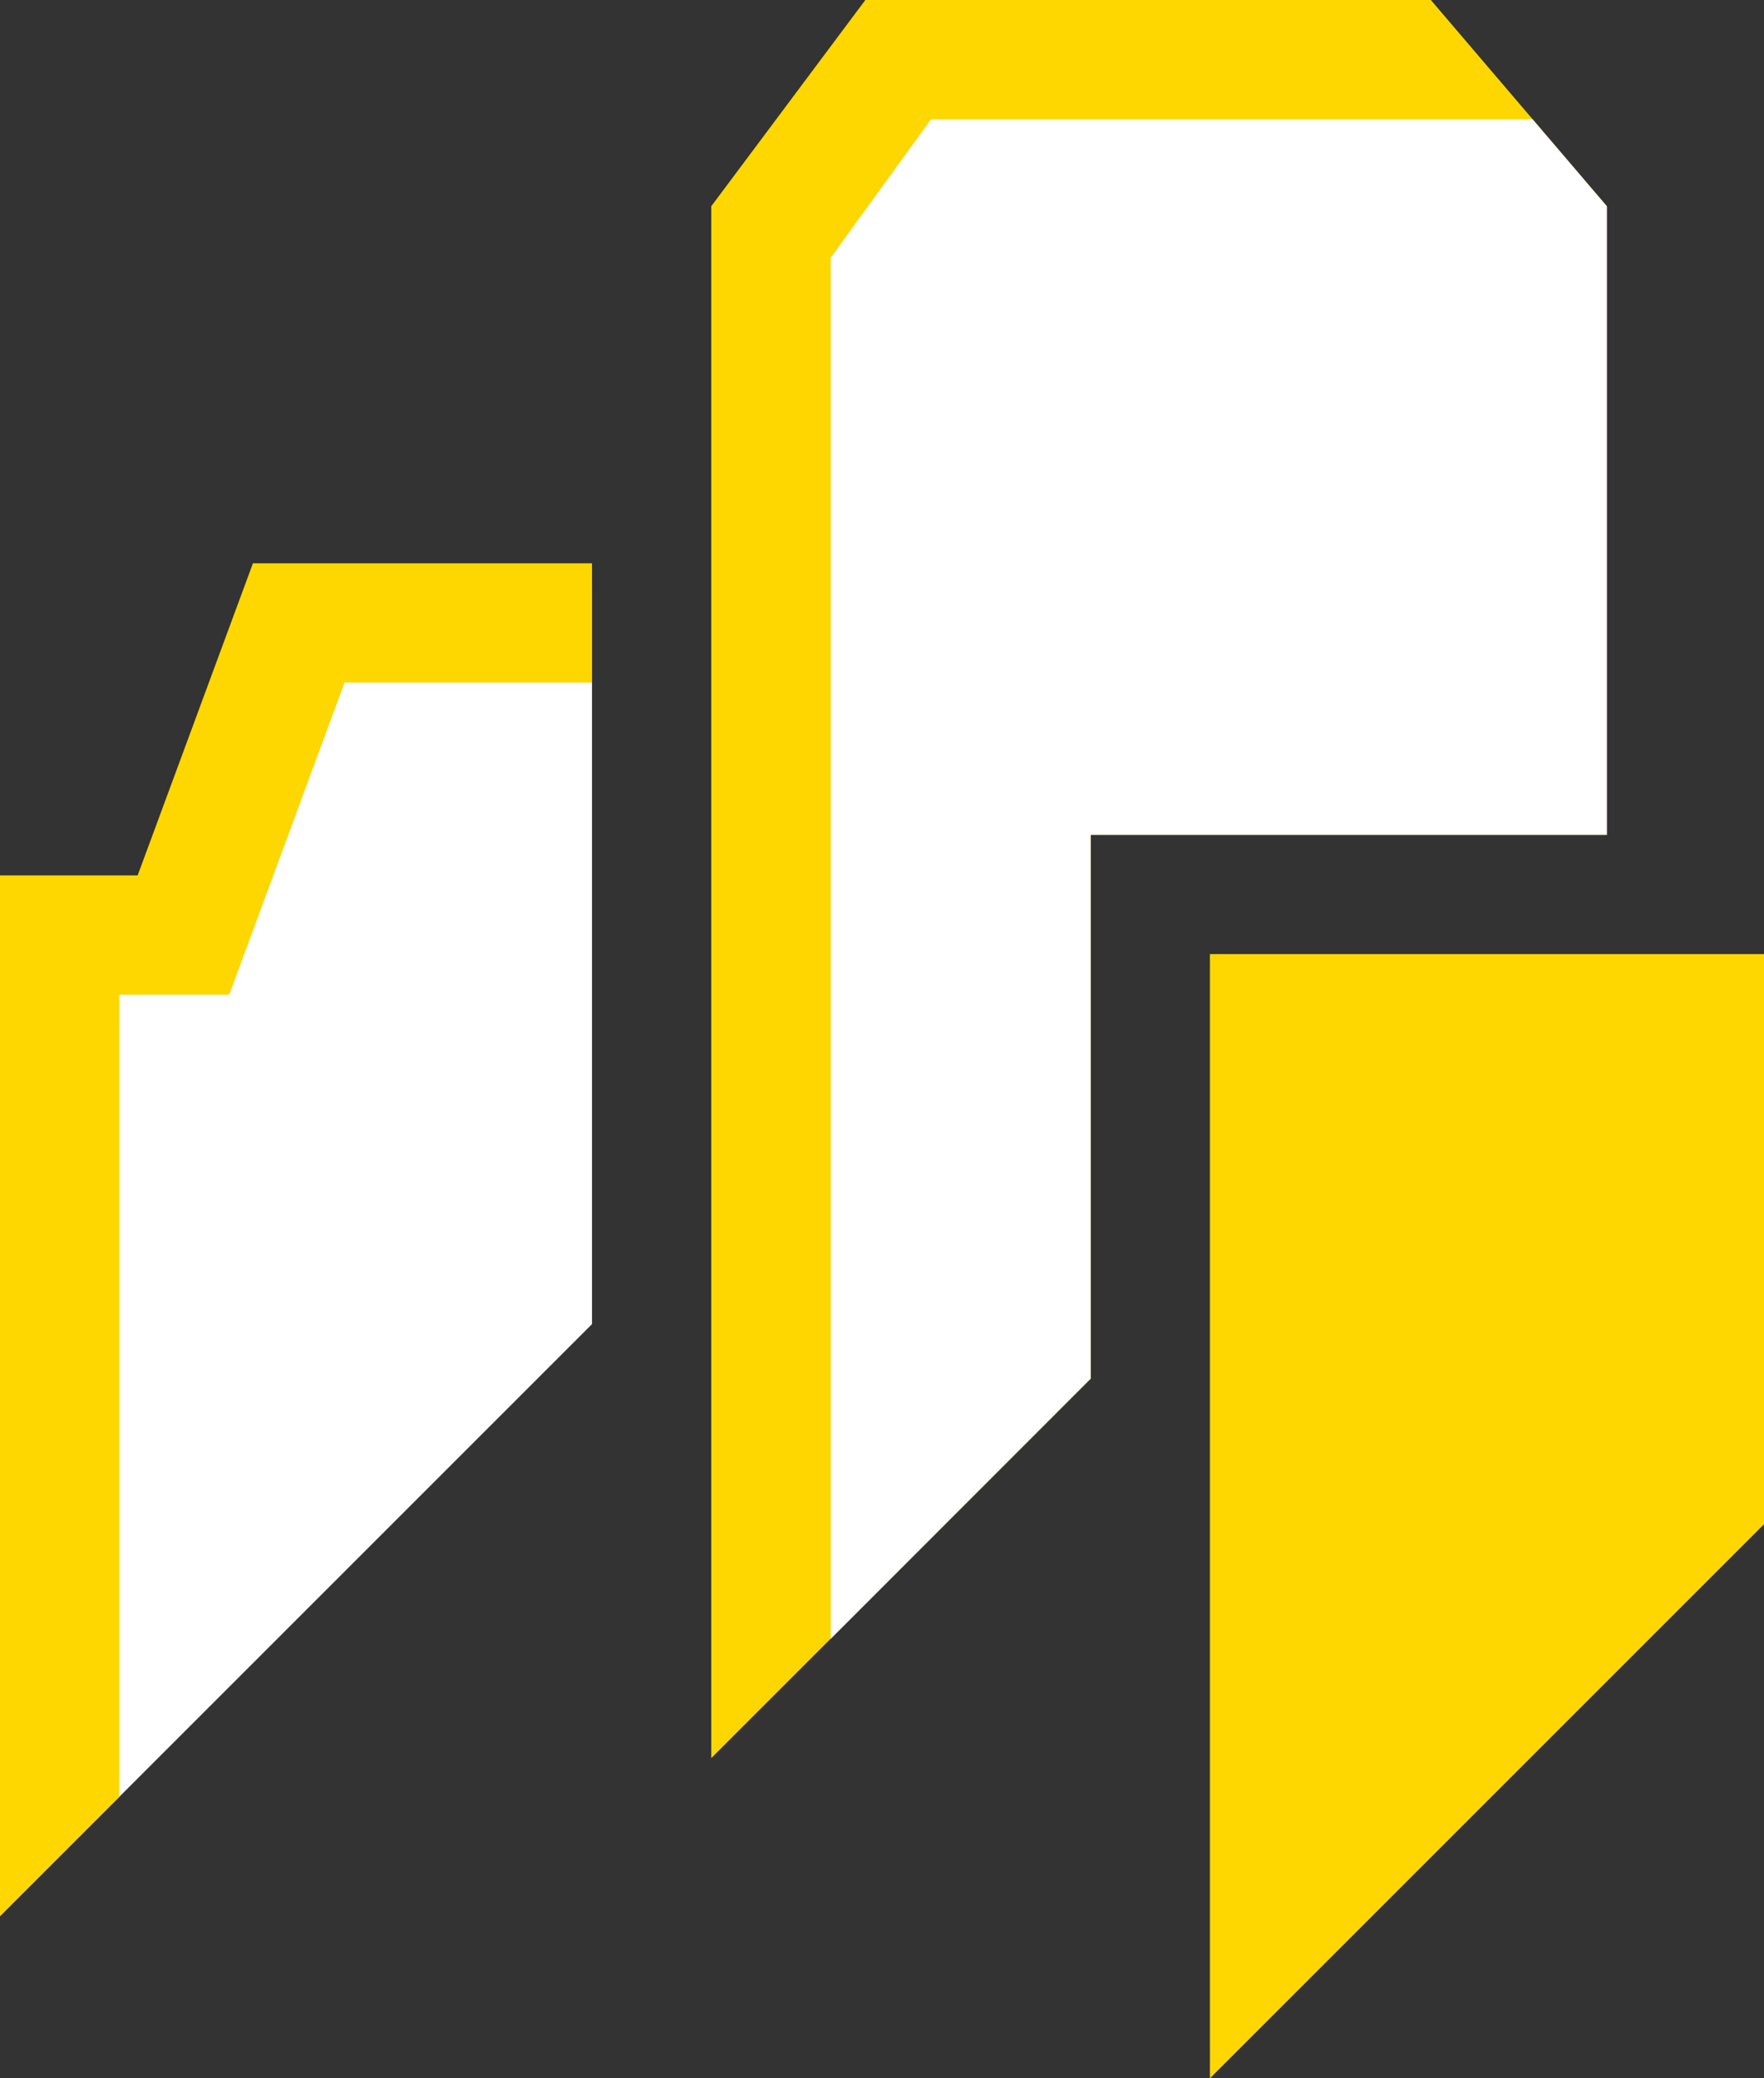 <svg id="Layer_1" data-name="Layer 1" xmlns="http://www.w3.org/2000/svg" viewBox="0 0 80.48 94.82"><rect x="0" y="0" width="80.48" height="94.82" fill="#333333" stroke="none"/><defs><style>.cls-1{fill:gold;}.cls-2{fill:#fff;}</style></defs><title>ill-building-2</title><polygon class="cls-1" points="49.76 62.9 49.76 38.09 73.31 38.09 73.31 9.41 65.28 0 39.48 0 32.45 9.41 32.45 80.21 49.76 62.9"/><polygon class="cls-1" points="80.48 69.54 80.48 43.53 55.2 43.53 55.2 94.82 80.48 69.54"/><polygon class="cls-2" points="73.31 9.41 69.92 5.44 42.48 5.44 37.9 11.76 37.9 74.77 49.76 62.9 49.76 38.09 73.31 38.09 73.31 9.41"/><polygon class="cls-2" points="27.01 60.41 27.01 26.73 12.56 26.73 7.3 40.97 2.05 40.97 0 87.42 27.01 60.41"/><polygon class="cls-1" points="5.44 81.98 5.44 45.38 10.46 45.38 15.72 31.14 27.01 31.14 27.01 25.7 11.54 25.7 6.28 39.94 0 39.94 0 87.42 5.44 81.98"/></svg>